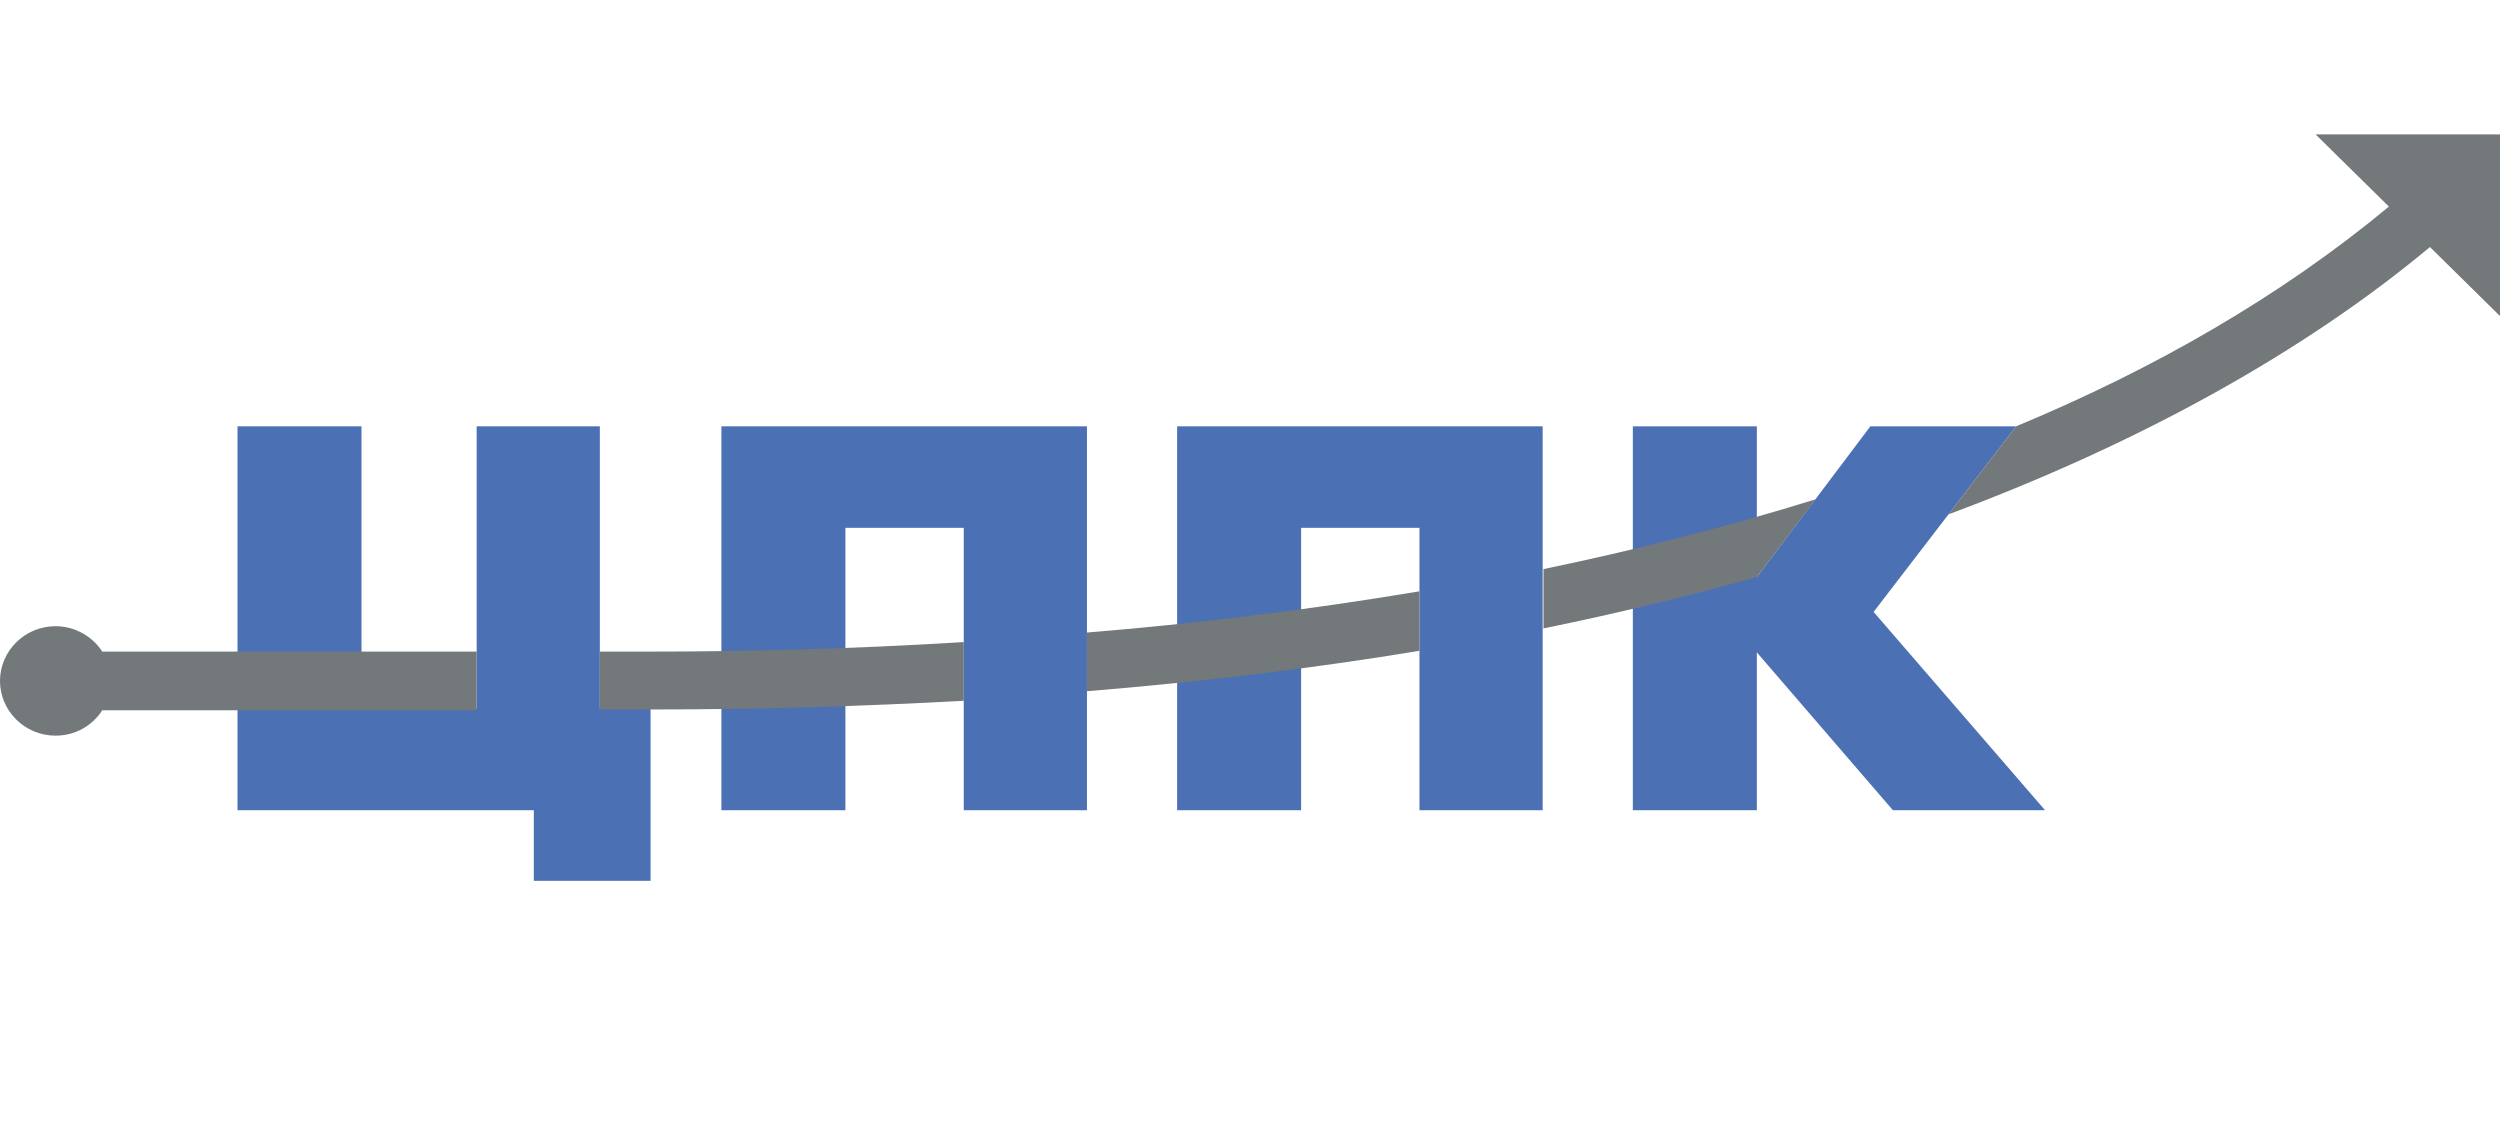 <svg width="186" height="84" viewBox="0 0 186 84" fill="none" xmlns="http://www.w3.org/2000/svg">
<path d="M44.628 31.718H35.463V52.727H26.896V31.718H17.671V60.281H39.716V65.533H48.402V52.727H44.628V31.718Z" fill="#4C70B4"/>
<path d="M53.673 60.281H62.899V39.271H71.704V60.281H80.87V31.718H53.673V60.281Z" fill="#4C70B4"/>
<path d="M87.578 60.281H96.803V39.271H105.609V60.281H114.774V31.718H87.578V60.281Z" fill="#4C70B4"/>
<path d="M139.395 45.527L149.998 31.718H139.155L130.709 42.93V31.718H121.483V60.281H130.709V48.537L140.832 60.281H152.154L139.395 45.527Z" fill="#4C70B4"/>
<path d="M35.463 48.478H7.608C6.889 47.356 5.571 46.589 4.133 46.589C1.857 46.589 0 48.419 0 50.661C0 52.904 1.857 54.733 4.133 54.733C5.631 54.733 6.889 53.966 7.608 52.845H35.463V48.478Z" fill="#73787B"/>
<path d="M71.705 47.77C63.139 48.301 55.231 48.478 48.403 48.478H44.629V52.786H48.403C56.43 52.786 64.217 52.55 71.705 52.137V47.77Z" fill="#73787B"/>
<path d="M105.61 43.993C97.163 45.409 88.837 46.412 80.869 47.061V51.428C89.496 50.72 97.762 49.717 105.61 48.419V43.993Z" fill="#73787B"/>
<path d="M186 10H172.282L177.733 15.37C169.706 22.039 160.241 27.468 149.998 31.718L144.966 38.268C159.223 32.957 171.443 26.17 180.788 18.38L186 23.514V10Z" fill="#73787B"/>
<path d="M114.775 46.766C120.286 45.645 125.618 44.347 130.71 42.93L135.083 37.147C128.433 39.212 121.664 40.924 114.835 42.34V46.766H114.775Z" fill="#73787B"/>
</svg>
